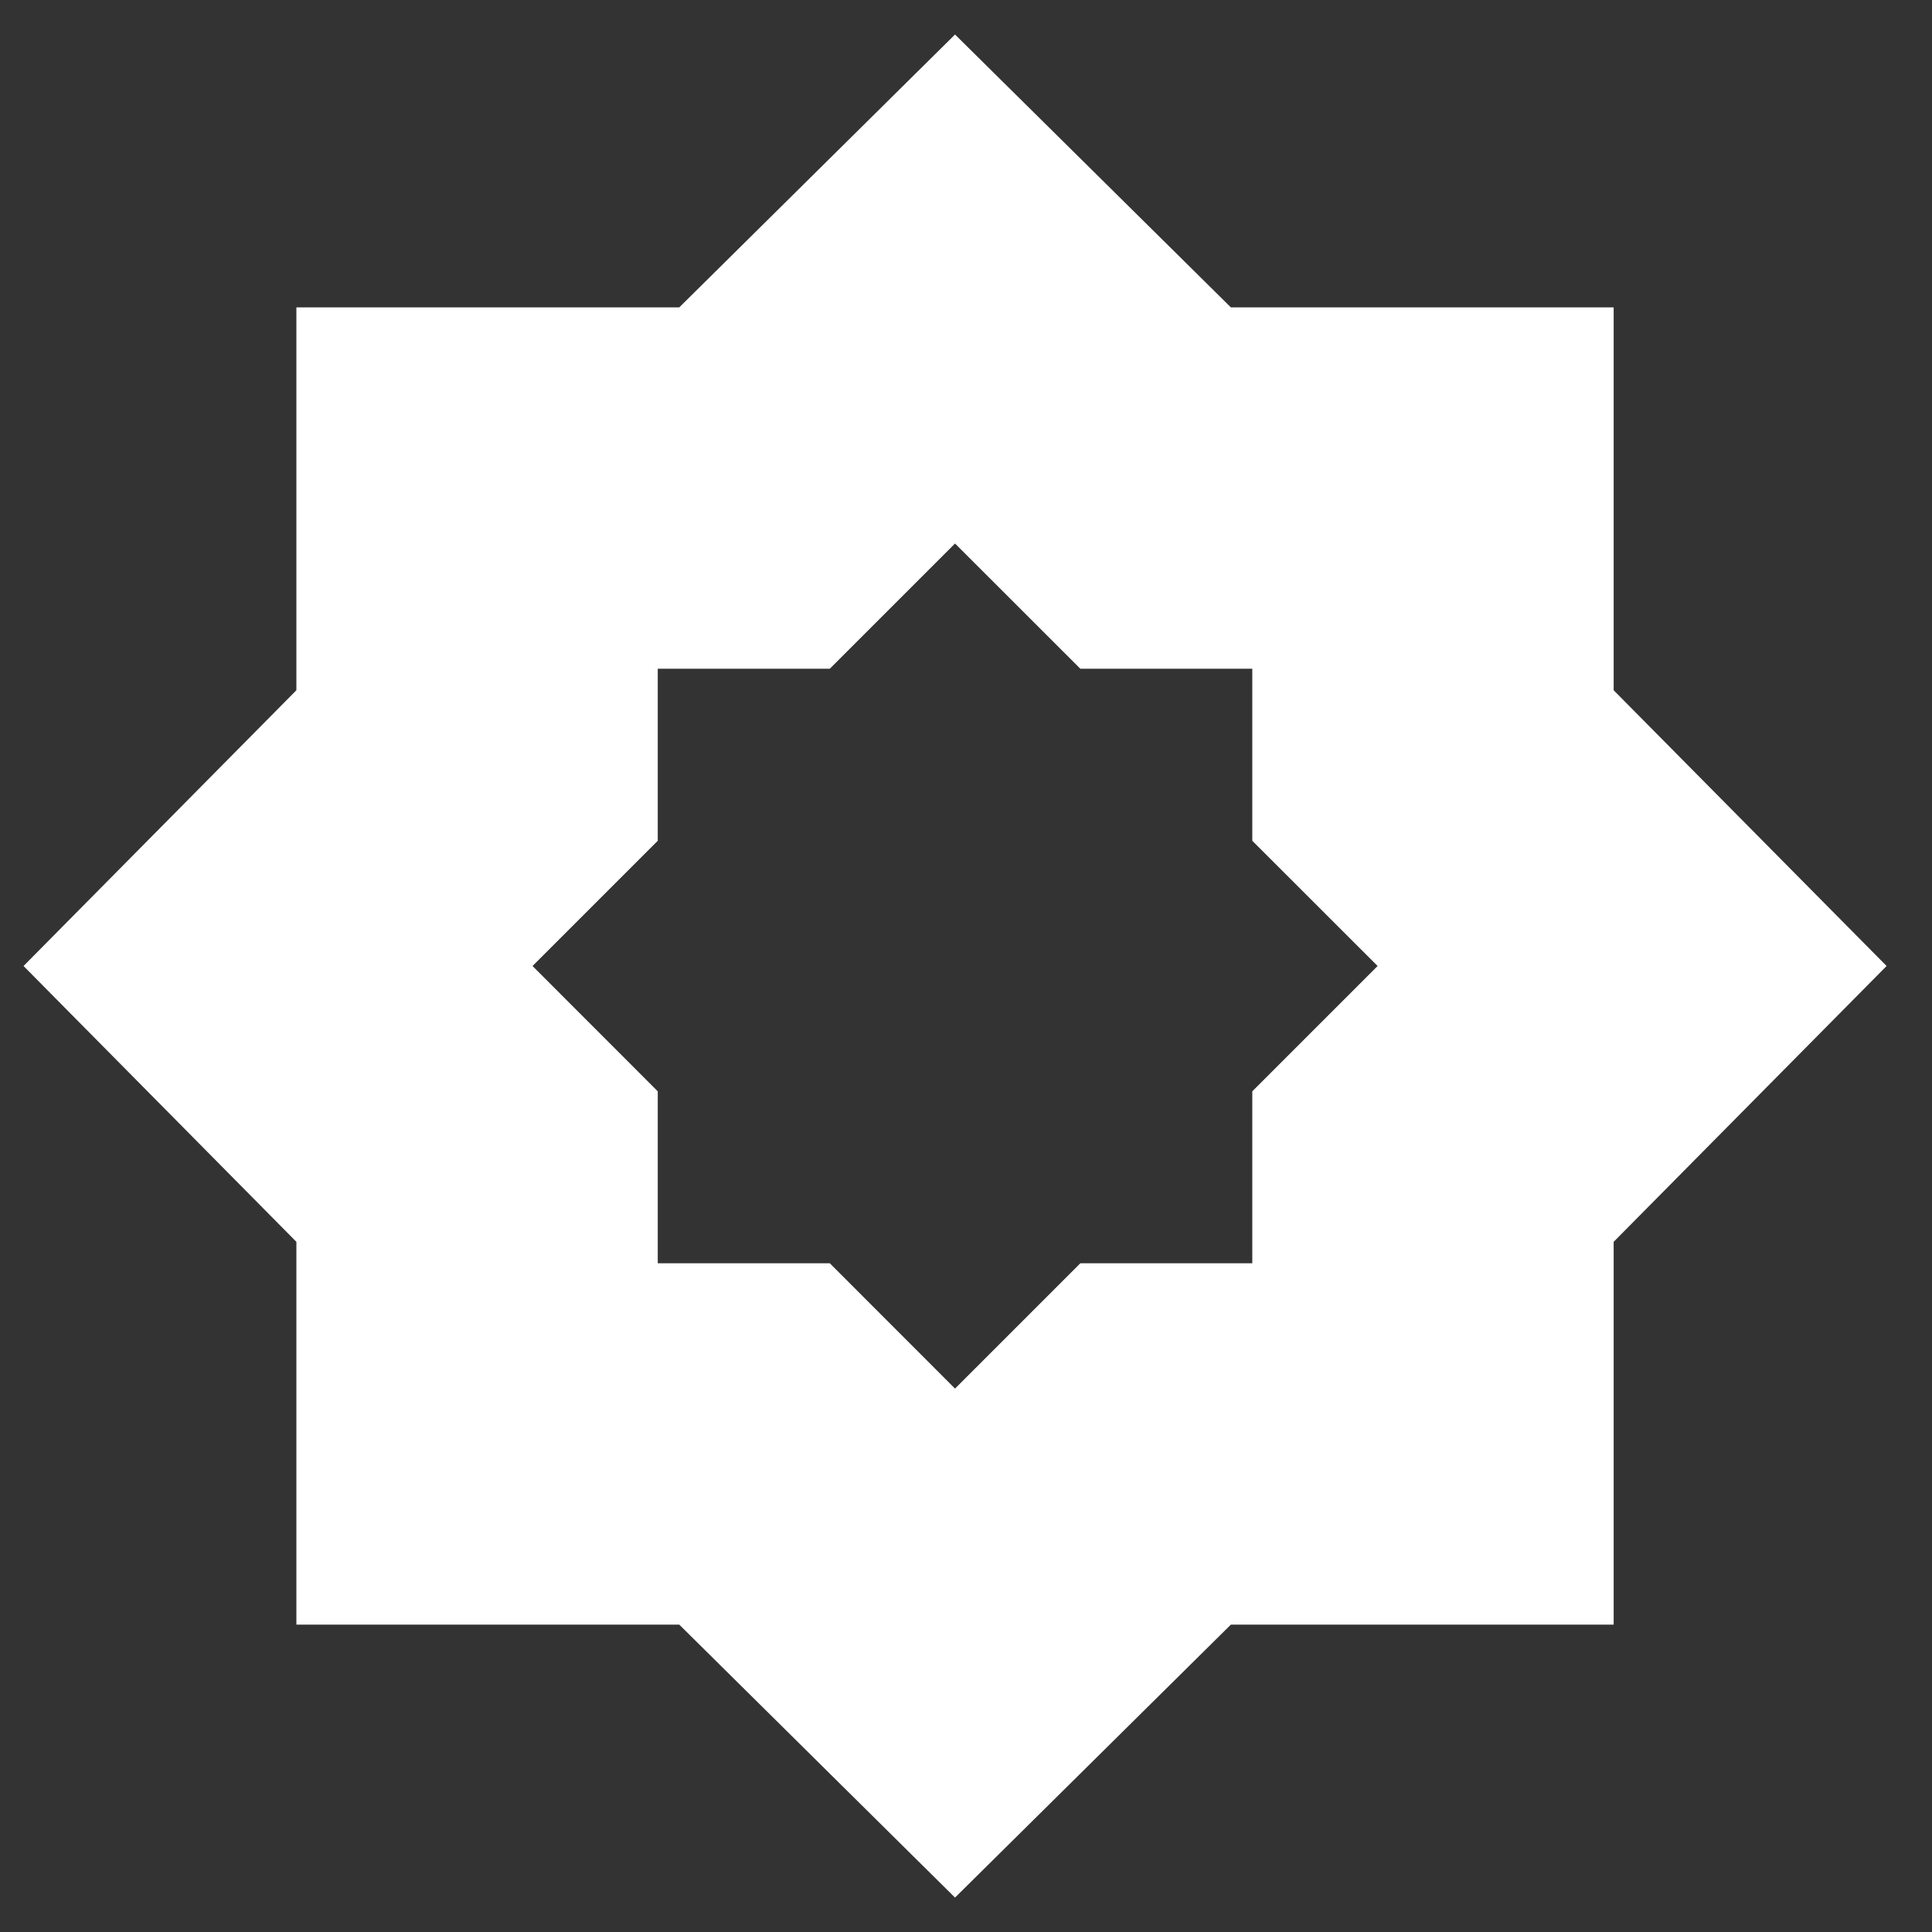 <svg width="22" height="22" viewBox="0 0 22 22" fill="none" xmlns="http://www.w3.org/2000/svg">
<rect x="0" y="0" width="22" height="22" fill="#333333" stroke="none"/>
<path d="M10.875 15.812L12.302 14.385H14.26V12.427L15.687 11L14.26 9.574V7.615H12.302L10.875 6.189L9.449 7.615H7.49V9.574L6.064 11L7.49 12.427V14.385H9.449L10.875 15.812ZM10.875 21.608L7.735 18.5H3.375V14.141L0.268 11L3.375 7.86V3.5H7.735L10.875 0.393L14.016 3.5H18.375V7.86L21.483 11L18.375 14.141V18.5H14.016L10.875 21.608Z" fill="white"/>
</svg>
